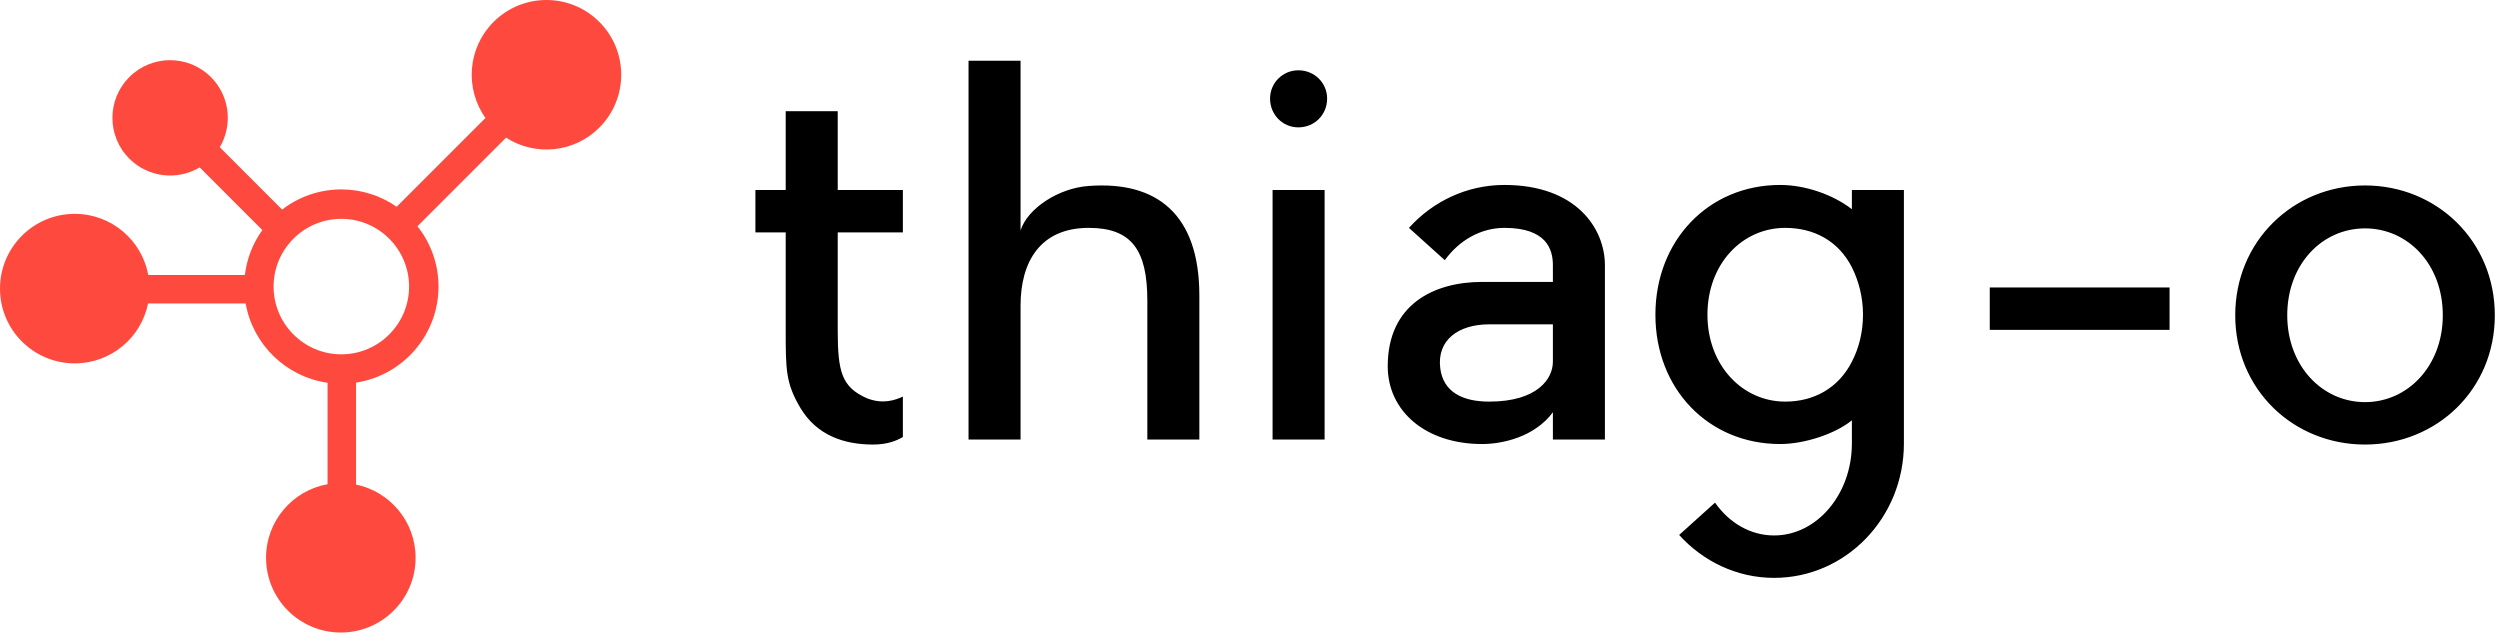 <svg width="664" height="168" viewBox="0 0 166 42" fill="none" xmlns="http://www.w3.org/2000/svg">
<g clip-path="url(#clip0_139_323)">
<path d="M39.795 1.454C37.856 -0.485 34.713 -0.485 32.775 1.454C31.037 3.191 30.858 5.895 32.234 7.833L26.339 13.729C25.295 13.003 24.029 12.577 22.665 12.577C21.187 12.577 19.824 13.077 18.735 13.916L14.594 9.775C15.464 8.306 15.268 6.38 14.005 5.117C12.508 3.621 10.083 3.622 8.588 5.117C7.091 6.613 7.091 9.038 8.588 10.534C9.854 11.801 11.788 11.994 13.259 11.115L17.42 15.276C16.802 16.137 16.392 17.155 16.26 18.258H9.845C9.419 15.949 7.397 14.199 4.965 14.199C2.223 14.199 0 16.422 0 19.164C0 21.906 2.222 24.128 4.965 24.128C7.369 24.128 9.373 22.42 9.831 20.151H16.311C16.792 22.88 18.992 25.022 21.749 25.415V32.151C19.428 32.567 17.666 34.595 17.666 37.035C17.666 39.777 19.889 42 22.631 42C25.373 42 27.596 39.777 27.596 37.035C27.596 34.64 25.899 32.641 23.641 32.174V25.406C26.737 24.934 29.117 22.254 29.117 19.028C29.117 17.516 28.594 16.125 27.72 15.024L33.603 9.141C35.525 10.378 38.113 10.157 39.795 8.475C41.734 6.536 41.734 3.393 39.795 1.454ZM22.665 23.527C20.184 23.527 18.166 21.509 18.166 19.029C18.166 16.549 20.184 14.531 22.665 14.531C25.145 14.531 27.163 16.549 27.163 19.029C27.163 21.509 25.145 23.527 22.665 23.527Z" fill="#FE4A3E"/>
<path d="M57.537 26.433C58.61 26.869 59.448 26.567 59.951 26.332V29.015C59.515 29.283 58.878 29.518 57.972 29.518C55.994 29.518 54.25 28.881 53.177 27.137C52.171 25.46 52.171 24.555 52.171 21.939V15.433H50.159V12.616H52.171V7.384H55.625V12.616H59.951V15.433H55.625V21.939C55.625 24.689 55.893 25.695 57.537 26.433ZM79.637 19.625V29.183H76.183V19.96C76.183 16.607 75.143 15.131 72.292 15.131C69.073 15.131 67.765 17.378 67.765 20.296V29.183H64.311V4.031H67.765V15.299C68.234 13.823 70.314 12.482 72.292 12.348C76.786 12.012 79.637 14.192 79.637 19.625ZM87.954 12.616V29.183H84.499V12.616H87.954ZM88.121 6.546C88.121 7.619 87.283 8.457 86.21 8.457C85.17 8.457 84.332 7.619 84.332 6.546C84.332 5.506 85.17 4.668 86.21 4.668C87.283 4.668 88.121 5.506 88.121 6.546ZM99.892 12.281C104.654 12.281 106.566 15.165 106.566 17.613V29.183H103.112V27.372C101.904 29.015 99.758 29.484 98.417 29.484C94.627 29.484 92.145 27.271 92.145 24.32C92.145 20.195 95.231 18.719 98.417 18.719H103.112V17.613C103.112 16.573 102.709 15.131 99.892 15.131C98.316 15.131 96.874 15.97 95.935 17.277L93.554 15.131C95.13 13.387 97.377 12.281 99.892 12.281ZM103.112 24.018V21.536H98.886C96.841 21.536 95.398 22.576 95.633 24.454C95.834 26.03 97.109 26.667 98.886 26.667C102.072 26.667 103.112 25.158 103.112 24.018ZM122.965 12.616H126.419V29.451C126.419 34.381 122.562 38.371 117.8 38.371C115.319 38.371 113.072 37.265 111.496 35.521L113.877 33.375C114.816 34.716 116.224 35.554 117.8 35.554C120.651 35.554 122.965 32.804 122.965 29.451V27.908C121.858 28.814 119.813 29.484 118.203 29.484C113.441 29.484 109.919 25.829 109.919 20.899C109.919 15.97 113.441 12.281 118.203 12.281C119.813 12.281 121.657 12.884 122.965 13.89V12.616ZM118.538 26.667C120.416 26.667 122.059 25.796 122.965 24.018C123.434 23.113 123.703 22.04 123.703 20.899C123.703 19.759 123.434 18.686 122.965 17.747C122.059 15.97 120.416 15.131 118.538 15.131C115.688 15.131 113.374 17.512 113.374 20.899C113.374 24.253 115.688 26.667 118.538 26.667ZM144.059 19.088V21.905H132.12V19.088H144.059ZM157.037 15.165C154.187 15.165 151.873 17.546 151.873 20.933C151.873 24.286 154.187 26.701 157.037 26.701C159.888 26.701 162.202 24.286 162.202 20.933C162.202 17.546 159.888 15.165 157.037 15.165ZM157.037 12.314C161.799 12.314 165.656 16.003 165.656 20.933C165.656 25.863 161.799 29.518 157.037 29.518C152.275 29.518 148.419 25.863 148.419 20.933C148.419 16.003 152.275 12.314 157.037 12.314Z" fill="black"/>
</g>
<defs>
<clipPath id="clip0_139_323">
<rect width="664" height="168" fill="white"/>
</clipPath>
</defs>
</svg>

